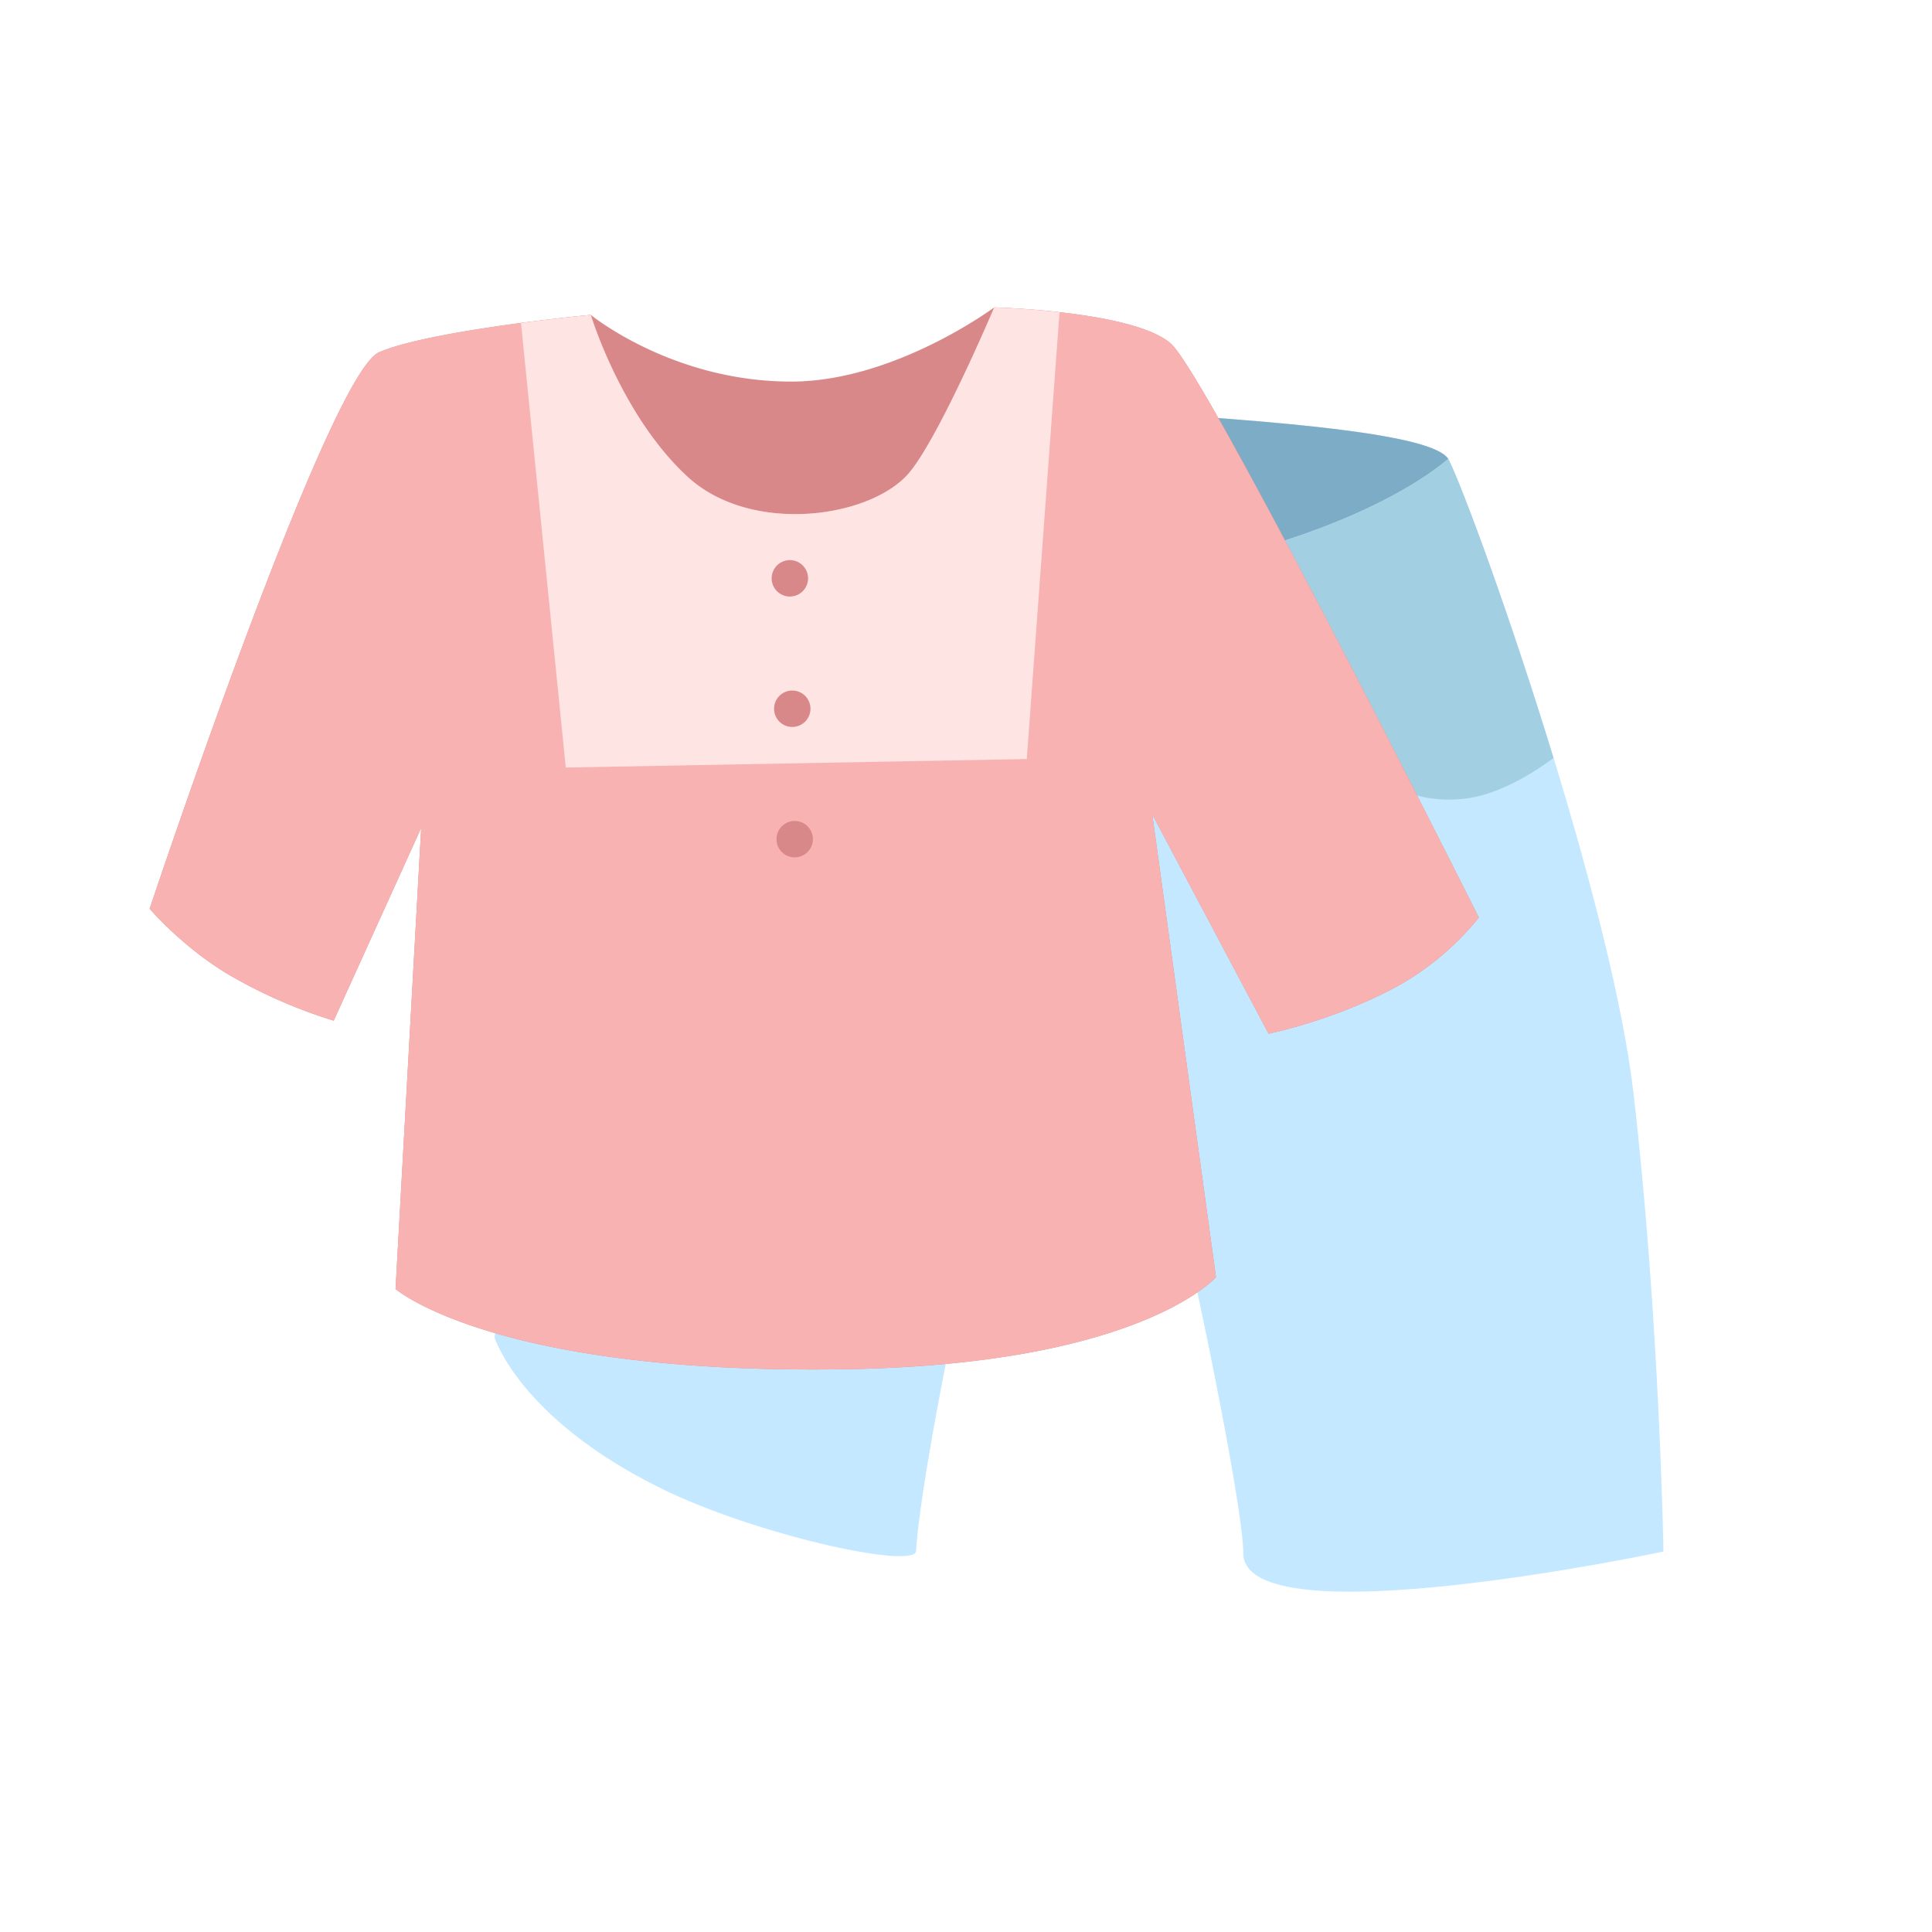 <svg id="Layer_1" data-name="Layer 1" xmlns="http://www.w3.org/2000/svg" width="922" height="922" viewBox="0 0 922 922"><defs><style>.cls-1{fill:none;}.cls-2{fill:#c4e8ff;}.cls-3{fill:#7dacc6;}.cls-4{fill:#a3cfe2;}.cls-5{fill:#d88888;}.cls-6{fill:#f8b2b2;}.cls-7{fill:#ffe4e4;}</style></defs><title>produktkategori_toj</title><circle class="cls-1" cx="461" cy="461" r="461"/><path class="cls-2" d="M779.55,521.72C792,629.23,793.84,740.43,793.84,740.43s-200.77,42.68-200.52.65c.19-31.23-55.64-296.4-72.5-302.14-28.05-9.54-81.18,254.05-83.65,301.2-.48,9.09-77.08-7.7-122.25-30.11-67-33.2-78.9-71.68-78.9-71.68S250.51,516,287.58,428.47c13.25-31.26,27.7-66.09,41.31-98.62C352.5,273.47,373.64,224,381.71,211.7c.31-.49.61-.91.89-1.28,3.88-5.1,47.21-11.42,92.2-13.83,20.8-1.08,41.92-1.34,59.68-.24,20.92,1.29,41.78,2.67,61.14,4.26,49.89,4.1,89.91,9.6,95.53,18.39.11.17.19.31.28.48,6.92,14.05,29.3,74.72,50,142.26C758.58,417.88,774.57,478.8,779.55,521.72Z"/><path class="cls-3" d="M691.15,219c-33.23,28.08-109.26,54.19-164,54.14-58.58,0-125.29-33.14-145.43-61.44.31-.49.61-.91.89-1.28,5.67-7.46,95.68-17.53,151.88-14.07C609.26,201,683.35,206.79,691.15,219Z"/><path class="cls-4" d="M460.89,261.22c-22.73,45.34-66.15,92.64-101.78,83.89a75,75,0,0,1-30.22-15.26C352.5,273.47,373.64,224,381.71,211.7,394.32,229.41,425.19,249,460.89,261.22Z"/><path class="cls-4" d="M741.39,361.74c-14.15,10.45-28.61,17.53-41.25,19.26-58.56,8-87.63-64.79-99.73-119.24,36.39-10.21,71.08-26.12,90.74-42.76.11.17.19.31.28.48C698.35,233.53,720.73,294.2,741.39,361.74Z"/><path class="cls-5" d="M705.74,437.88a133.09,133.09,0,0,1-38.5,32.57c-30.1,16.48-61.84,22.86-61.84,22.86L549.89,388.63,580.3,609.48s-35.69,41.34-174.66,43.91c-169.37,3.13-216.87-38.25-216.87-38.25L201,395.08l-41.74,92a240.08,240.08,0,0,1-48.17-20.83C88,453.1,71.42,433.68,71.42,433.68s85.07-255,109.49-265.57c13.72-5.94,43.9-10.83,67.72-14,4.51-.6,8.8-1.13,12.7-1.59,12.17-1.46,20.61-2.25,20.61-2.25s39,32,96,31.83c49.11-.14,96.51-35.39,96.51-35.39s8.55.22,20.32,1.2c3.4.28,7.05.64,10.85,1.07,19.87,2.23,43.63,6.58,53.13,15C576.43,179.62,705.74,437.88,705.74,437.88Z"/><path class="cls-6" d="M705.74,437.88a133.09,133.09,0,0,1-38.5,32.57c-30.1,16.48-61.84,22.86-61.84,22.86L549.89,388.63,580.3,609.48s-35.69,41.34-174.66,43.91c-169.37,3.13-216.87-38.25-216.87-38.25L201,395.08l-41.74,92a240.08,240.08,0,0,1-48.17-20.83C88,453.1,71.42,433.68,71.42,433.68s85.07-255,109.49-265.57c13.72-5.94,43.9-10.83,67.72-14,4.51-.6,8.8-1.13,12.7-1.59,12.17-1.46,20.61-2.25,20.61-2.25s14.62,48.32,46.32,77.33c13.5,12.37,32.37,17.64,50.76,17.72a100.72,100.72,0,0,0,11.7-.64c17.3-2,33-8.4,41.79-17.56,14.1-14.64,41.95-80.41,41.95-80.41s8.55.22,20.32,1.2c3.4.28,7.05.64,10.85,1.07,19.87,2.23,43.63,6.58,53.13,15C576.43,179.62,705.74,437.88,705.74,437.88Z"/><path class="cls-7" d="M505.63,149,490,362.23l-220,4.06L248.63,154.16c4.51-.6,8.8-1.13,12.7-1.59,12.17-1.46,20.61-2.25,20.61-2.25s14.62,48.32,46.32,77.33c13.5,12.37,32.37,17.64,50.76,17.72a100.72,100.72,0,0,0,11.7-.64c17.3-2,33-8.4,41.79-17.56,14.1-14.64,41.95-80.41,41.95-80.41s8.55.22,20.32,1.2C498.18,148.24,501.83,148.6,505.63,149Z"/><circle class="cls-5" cx="376.94" cy="275.99" r="8.69"/><circle class="cls-5" cx="378.09" cy="338.23" r="8.69"/><circle class="cls-5" cx="379.24" cy="400.47" r="8.69"/></svg>
